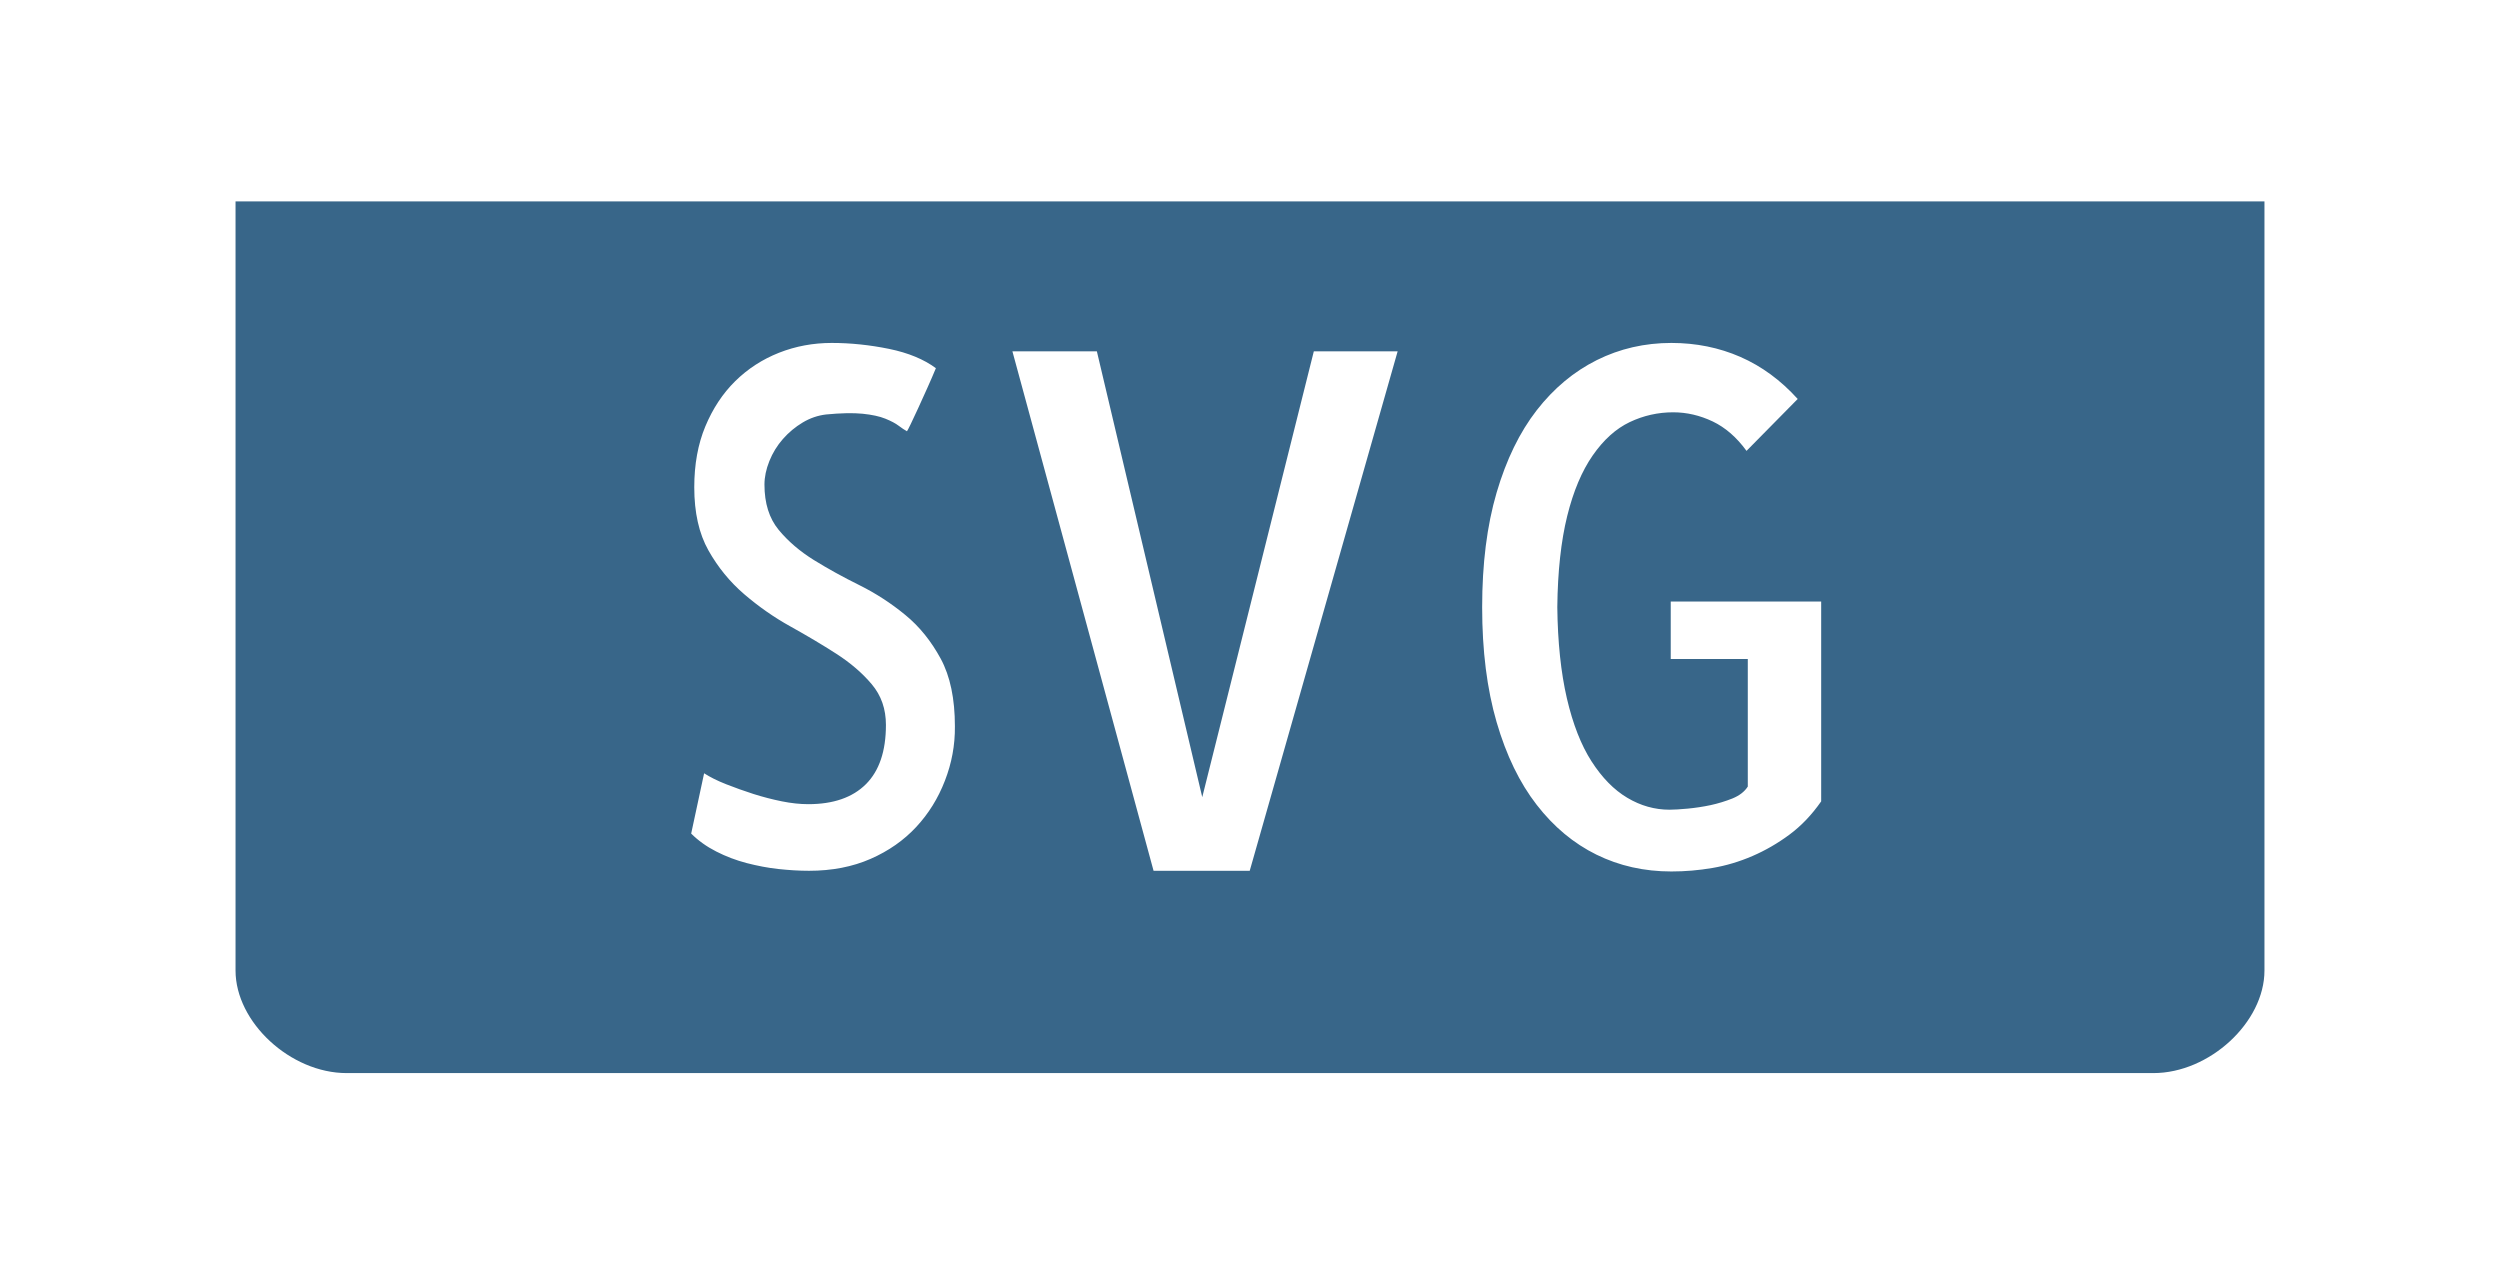 <svg width="51" height="26" viewBox="0 0 51 26" fill="none" xmlns="http://www.w3.org/2000/svg">
<path d="M4.805 4.109V19.799C4.805 20.855 5.927 21.891 7.071 21.891H43.929C45.073 21.891 46.195 20.855 46.195 19.799V4.109H4.805ZM19.276 15.927C19.138 16.285 18.943 16.599 18.691 16.87C18.439 17.141 18.13 17.359 17.76 17.521C17.39 17.683 16.973 17.764 16.503 17.764C16.301 17.764 16.095 17.751 15.88 17.728C15.666 17.705 15.451 17.663 15.233 17.607C15.015 17.55 14.807 17.471 14.61 17.37C14.413 17.27 14.244 17.148 14.1 17.005L14.364 15.775C14.482 15.851 14.63 15.926 14.81 15.997C14.991 16.068 15.177 16.135 15.37 16.197C15.563 16.258 15.755 16.308 15.948 16.347C16.141 16.386 16.321 16.405 16.489 16.405C17 16.405 17.392 16.269 17.665 15.997C17.937 15.725 18.073 15.322 18.073 14.789C18.073 14.464 17.977 14.188 17.784 13.959C17.591 13.73 17.35 13.523 17.061 13.337C16.772 13.151 16.46 12.966 16.124 12.779C15.788 12.593 15.475 12.373 15.181 12.121C14.888 11.869 14.645 11.571 14.452 11.228C14.259 10.885 14.163 10.456 14.163 9.941C14.163 9.475 14.238 9.06 14.389 8.698C14.54 8.336 14.743 8.027 14.999 7.775C15.255 7.523 15.553 7.33 15.892 7.196C16.232 7.062 16.59 6.996 16.967 6.996C17.353 6.996 17.743 7.037 18.136 7.117C18.53 7.198 18.848 7.33 19.092 7.511C19.041 7.634 18.983 7.77 18.916 7.918C18.849 8.067 18.786 8.204 18.728 8.333C18.67 8.461 18.619 8.569 18.577 8.655C18.535 8.741 18.51 8.789 18.502 8.798C18.451 8.77 18.395 8.732 18.331 8.684C18.268 8.636 18.179 8.589 18.061 8.541C17.943 8.493 17.789 8.46 17.596 8.44C17.402 8.421 17.155 8.426 16.853 8.455C16.685 8.475 16.527 8.528 16.375 8.619C16.223 8.71 16.09 8.821 15.972 8.955C15.854 9.089 15.762 9.239 15.695 9.406C15.628 9.573 15.595 9.733 15.595 9.885C15.595 10.266 15.691 10.573 15.884 10.808C16.077 11.042 16.316 11.246 16.6 11.423C16.885 11.599 17.195 11.771 17.531 11.937C17.867 12.104 18.179 12.307 18.468 12.545C18.758 12.782 18.998 13.082 19.191 13.438C19.384 13.795 19.48 14.255 19.48 14.818C19.484 15.2 19.415 15.569 19.276 15.927ZM25.494 17.765H23.533L20.653 7.167H22.376L24.526 16.262L26.802 7.167H28.512L25.494 17.765ZM37.152 16.348C36.959 16.625 36.743 16.85 36.504 17.027C36.265 17.204 36.014 17.349 35.75 17.463C35.486 17.577 35.214 17.659 34.932 17.707C34.651 17.755 34.373 17.778 34.096 17.778C33.542 17.778 33.034 17.664 32.568 17.435C32.103 17.206 31.697 16.868 31.349 16.419C31.001 15.971 30.728 15.409 30.531 14.732C30.334 14.055 30.236 13.273 30.236 12.387C30.236 11.501 30.334 10.721 30.531 10.049C30.728 9.378 31.001 8.817 31.349 8.369C31.697 7.922 32.105 7.581 32.575 7.346C33.045 7.112 33.552 6.996 34.096 6.996C34.599 6.996 35.069 7.091 35.504 7.281C35.939 7.472 36.329 7.758 36.673 8.139L35.629 9.198C35.428 8.921 35.197 8.721 34.938 8.597C34.678 8.474 34.41 8.411 34.133 8.411C33.823 8.411 33.528 8.477 33.246 8.611C32.965 8.745 32.714 8.971 32.492 9.29C32.27 9.609 32.096 10.021 31.971 10.527C31.846 11.034 31.777 11.652 31.769 12.386C31.777 13.101 31.843 13.721 31.964 14.245C32.086 14.769 32.253 15.198 32.467 15.531C32.682 15.865 32.924 16.113 33.197 16.275C33.469 16.437 33.756 16.518 34.059 16.518C34.151 16.518 34.274 16.51 34.429 16.496C34.585 16.481 34.739 16.458 34.895 16.425C35.05 16.391 35.198 16.346 35.341 16.289C35.483 16.231 35.588 16.151 35.655 16.046V13.444H34.083V12.271H37.152V16.348Z" fill="#386689"/>
</svg>
